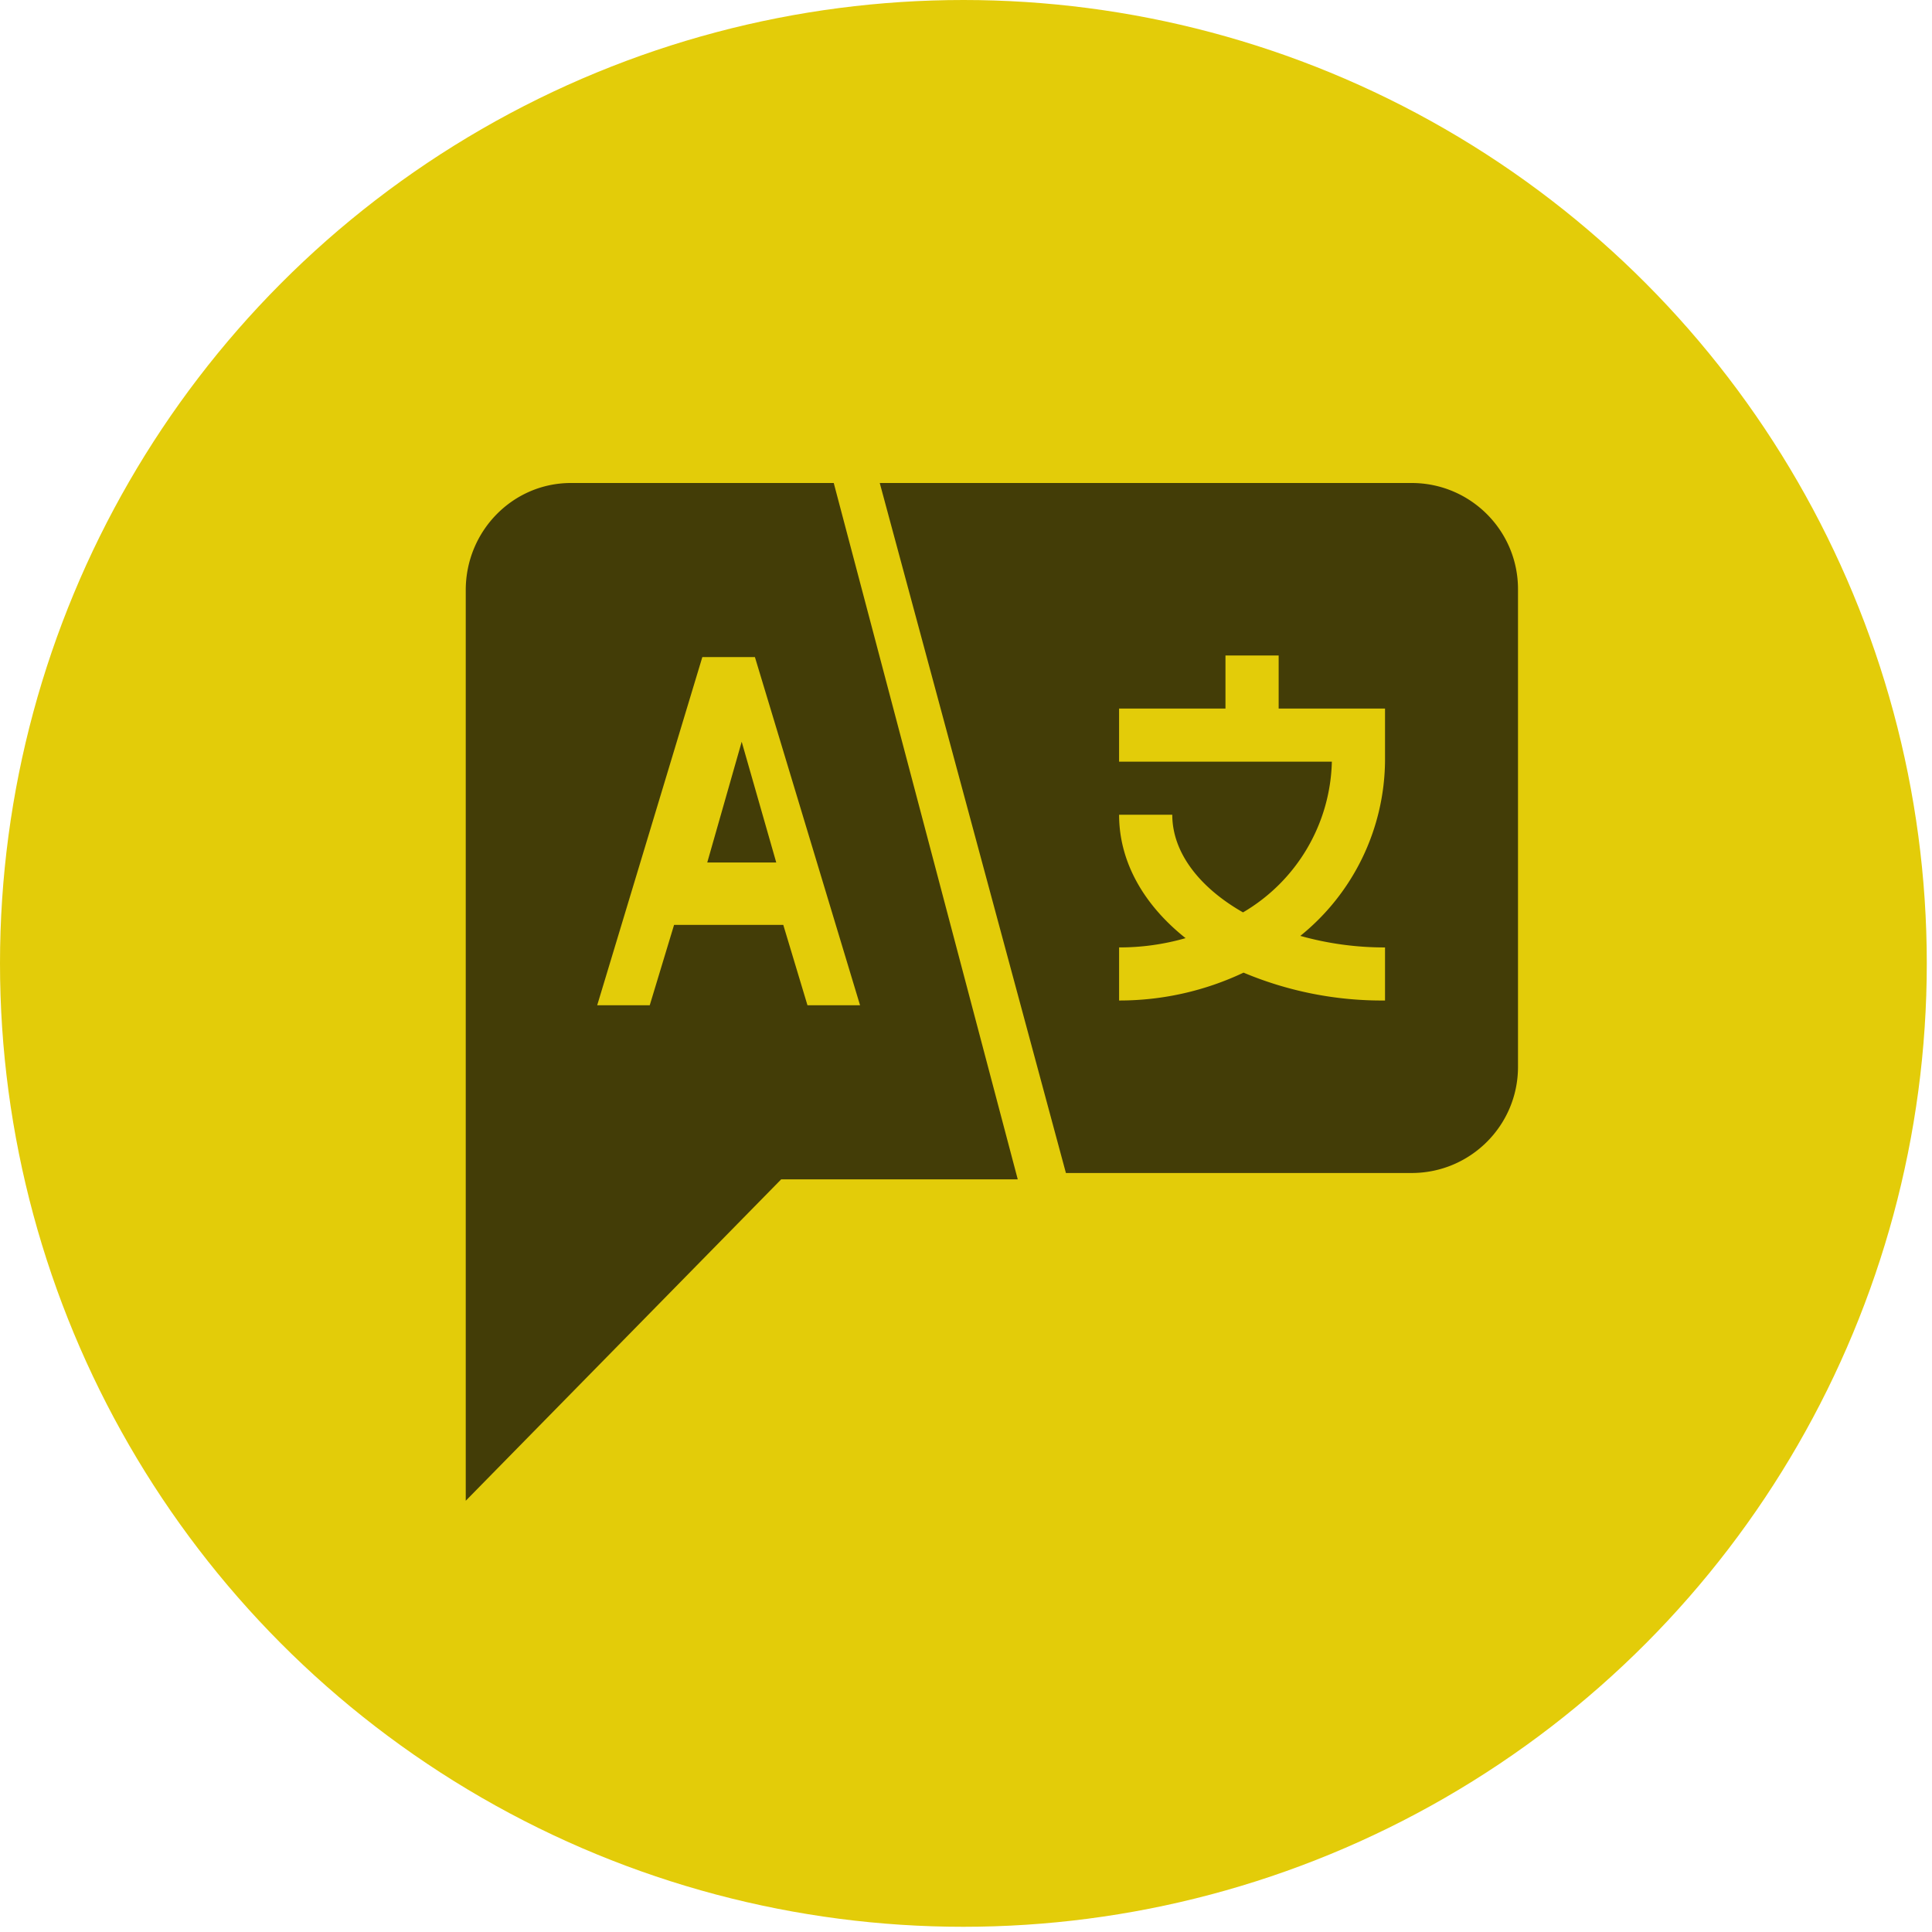 <svg width="112" height="112" viewBox="0 0 112 112" xmlns="http://www.w3.org/2000/svg"><title>Group 12</title><g fill="none" fill-rule="evenodd"><circle cx="55.849" cy="55.849" r="55.849" fill="#E3CC09"/><g fill="#433D07" fill-rule="nonzero"><path d="M41 50h4l-2.003-7z"/><path d="M48.333 28H33.095C29.73 28 27 30.78 27 34.21V87l18.286-18.632H59L48.333 28zm-2.925 25.618h-6.332l-1.41 4.658H34.62l6.095-20.184h3.048l6.095 20.184H46.81l-1.402-4.658zM81.833 28H51l10.792 40h20.041C85.24 68 88 65.245 88 61.846V34.154C88 30.755 85.24 28 81.833 28zM71.042 38h3.083v3.077h-3.083V38zm9.25 20a20.703 20.703 0 0 1-8.202-1.615A16.826 16.826 0 0 1 64.875 58v-3.077a13.825 13.825 0 0 0 3.854-.538c-2.382-1.893-3.854-4.377-3.854-7.154h3.083c0 2.215 1.604 4.238 4.101 5.661a10.412 10.412 0 0 0 5.15-8.738H64.874v-3.077h15.417v3.077a13.182 13.182 0 0 1-4.91 10.1c1.597.448 3.25.673 4.91.67V58z"/></g></g></svg>